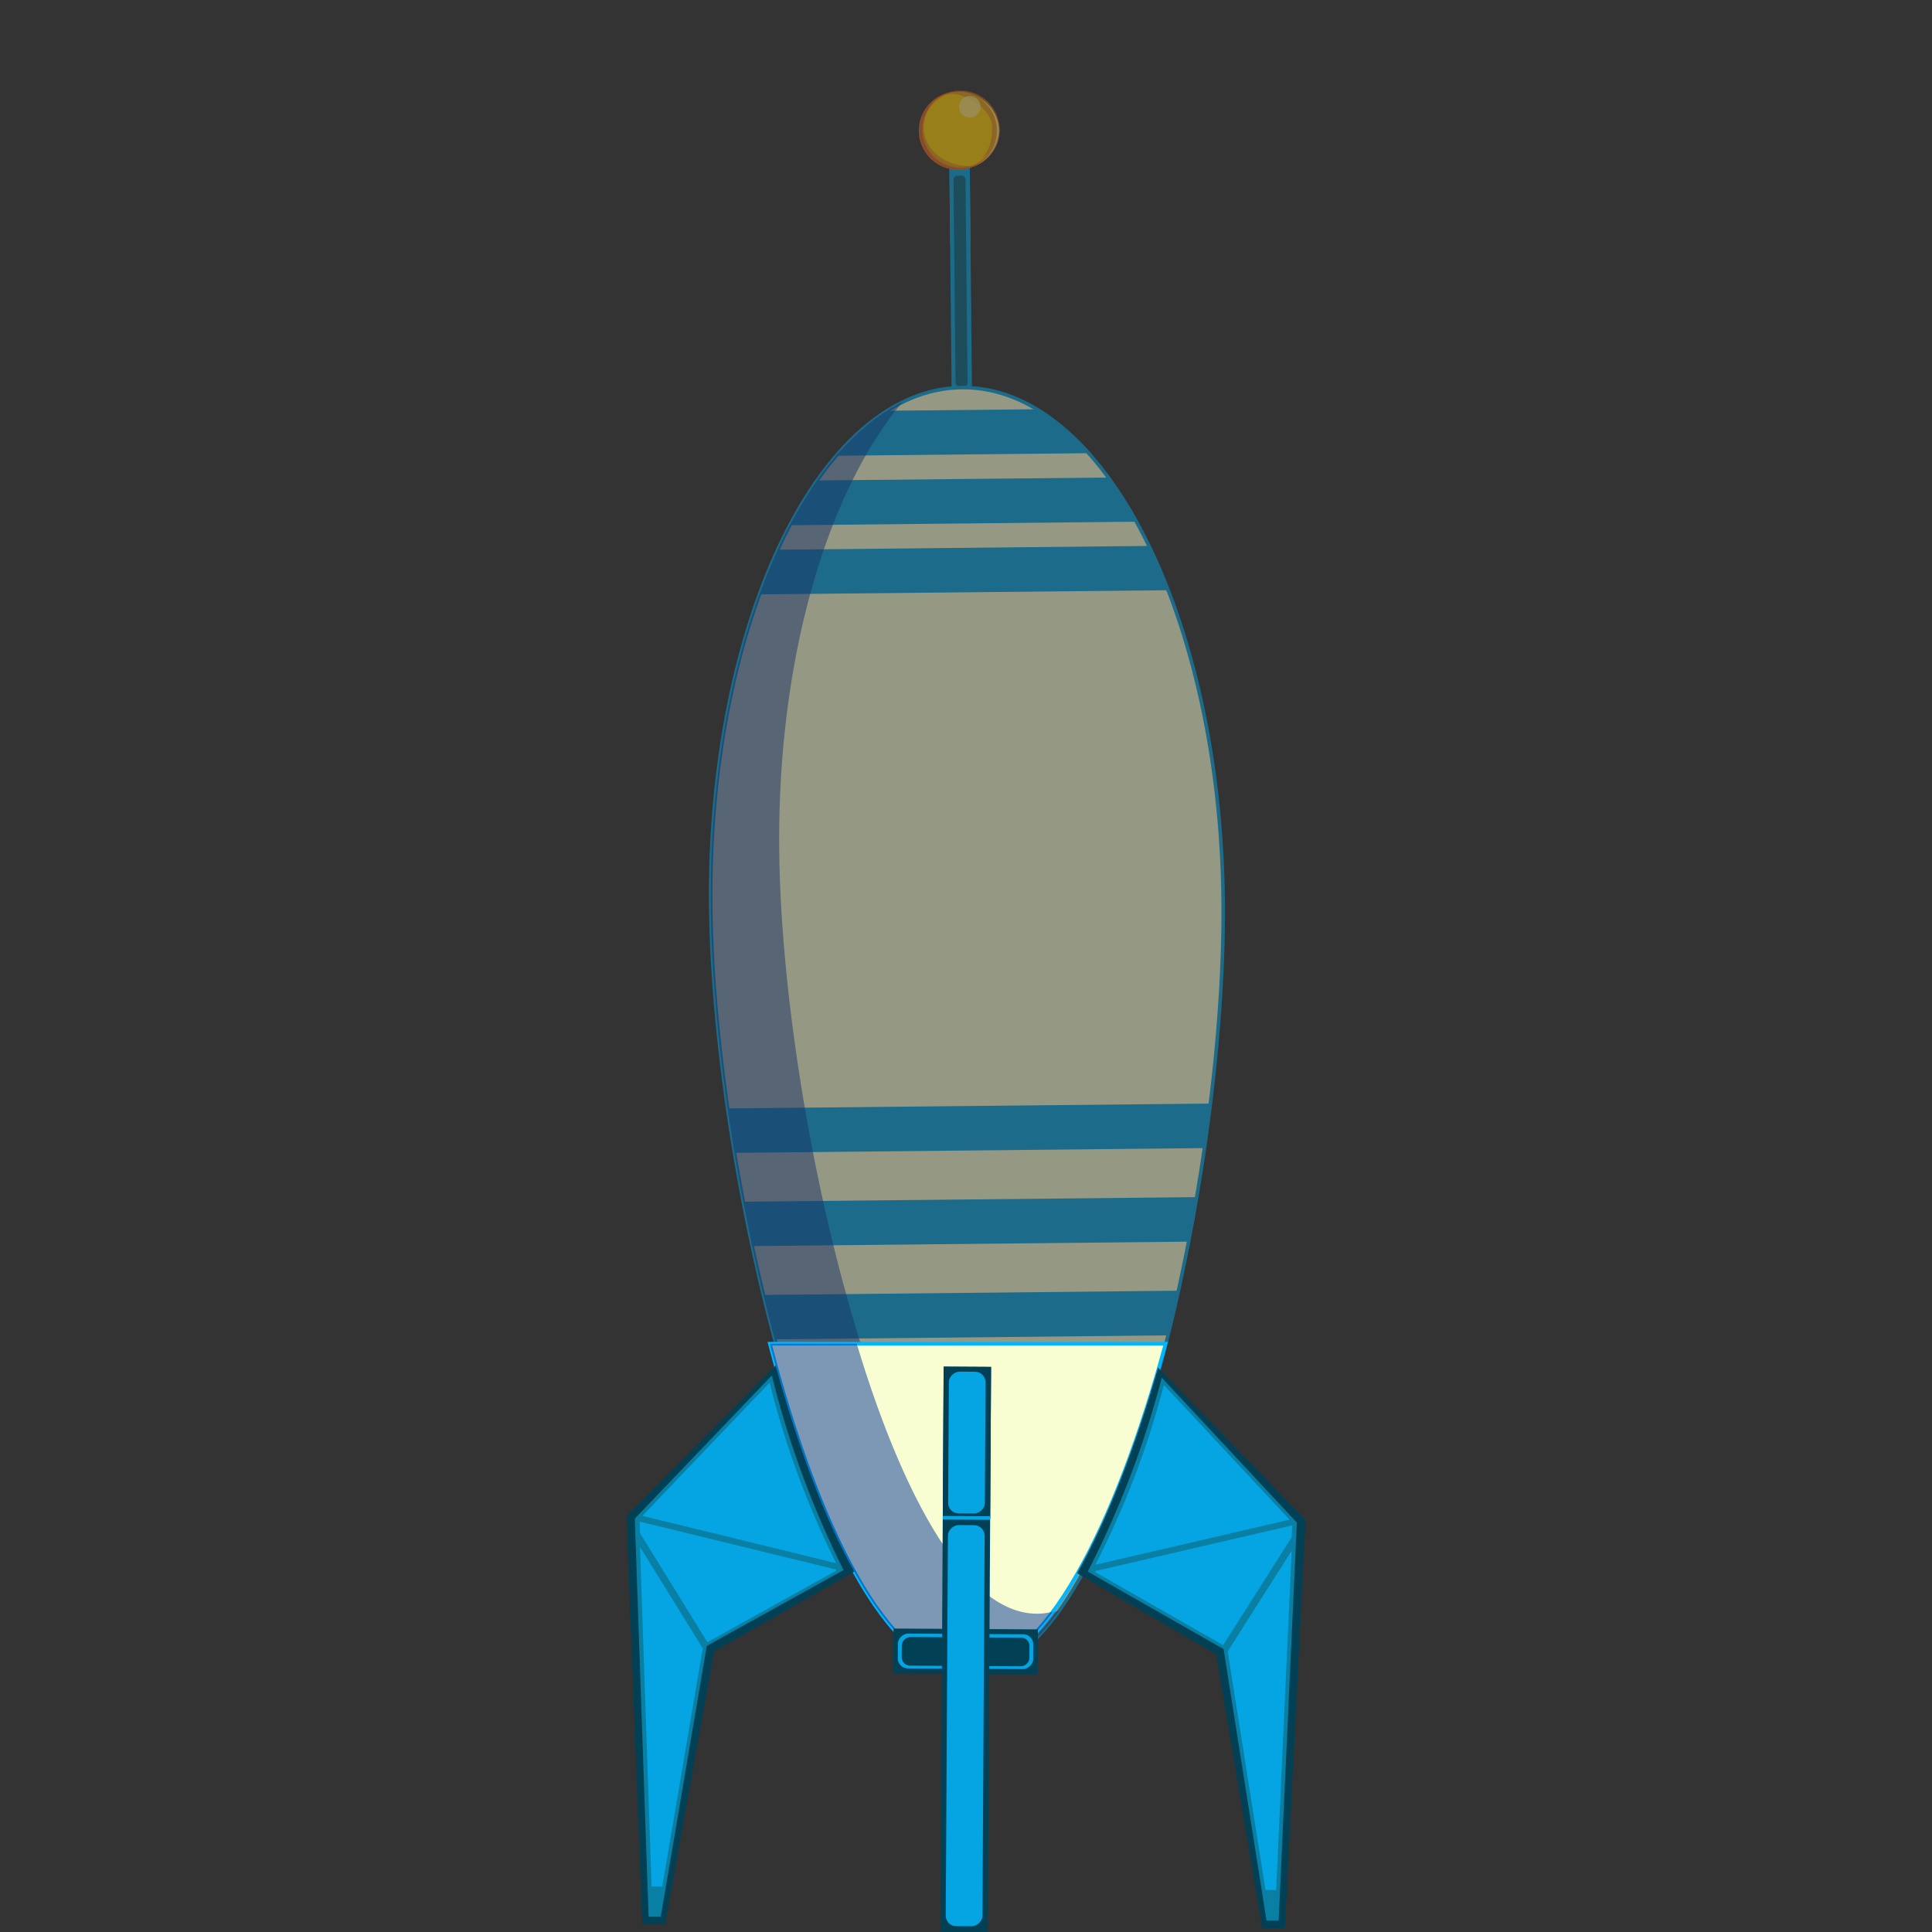 <svg xmlns="http://www.w3.org/2000/svg" viewBox="0 0 280 280"><rect x="0" y="0" width="280" height="280" fill="#333333" stroke="none"/><defs><style>.cls-1,.cls-11,.cls-9{opacity:0.5;}.cls-10,.cls-2{fill:#05a4e2;}.cls-3{fill:#076684;}.cls-13,.cls-4{fill:#f8fed2;}.cls-4{stroke:#05a4e2;stroke-width:0.51px;}.cls-13,.cls-4,.cls-6,.cls-9{stroke-miterlimit:22.93;}.cls-10,.cls-11,.cls-13,.cls-14,.cls-15,.cls-4,.cls-5,.cls-6,.cls-7{fill-rule:evenodd;}.cls-5,.cls-8{fill:#fff;}.cls-6,.cls-9{fill:#fc0;stroke:#f60;stroke-width:0.2px;}.cls-7{fill:#c63;}.cls-8{opacity:0.82;}.cls-11{fill:#039;}.cls-12{fill:red;}.cls-13{stroke:#00b7ff;stroke-width:0.52px;}.cls-14,.cls-16{fill:#024056;}.cls-15{fill:#087fa3;}.cls-17{fill:none;}</style></defs><title>nave_plataforma</title><g id="Capa_2" data-name="Capa 2"><g id="Layer_1" data-name="Layer 1"><g class="cls-1"><rect class="cls-2" x="137.89" y="13.98" width="2.95" height="79.93" transform="translate(-0.54 1.41) rotate(-0.58)"/><rect class="cls-2" x="137.6" y="13.98" width="2.95" height="21.38" transform="translate(-0.24 1.4) rotate(-0.58)"/><rect class="cls-3" x="138.33" y="25.48" width="1.74" height="30.54" rx="0.5" ry="0.5" transform="translate(-0.4 1.4) rotate(-0.58)"/><path class="cls-4" d="M139.39,56.17c20.5-.21,37.46,33.1,37.88,74.39s-15.5,111.17-36,111.38S103.43,172.61,103,131.31,118.89,56.38,139.39,56.17Z"/><path class="cls-5" d="M139.13,24.47a5.7,5.7,0,0,0,5.72-5.66,5.78,5.78,0,0,0-11.54.12A5.7,5.7,0,0,0,139.13,24.47Z"/><path class="cls-6" d="M138.89,24.5A5.57,5.57,0,1,0,133.26,19,5.58,5.58,0,0,0,138.89,24.5Z"/><path class="cls-7" d="M135.52,14.49a5.2,5.2,0,0,0-2.23,4.59,5.62,5.62,0,0,0,5.06,5.39,5.24,5.24,0,0,0,2.63-.41C135.07,24.33,131.64,18.79,135.52,14.49Z"/><path class="cls-7" d="M143.78,18.38c0,2.57-.64,3.65-1.51,4.62,1.39-.92,2.13-2.26,2.1-4.56s-2.44-4.89-5.14-5.1a5.13,5.13,0,0,0-2.24.32C139.83,13.18,143.76,15.81,143.78,18.38Z"/><circle class="cls-8" cx="140.55" cy="15.48" r="1.57" transform="translate(-0.15 1.42) rotate(-0.58)"/><circle class="cls-9" cx="139.22" cy="18.79" r="5.57" transform="translate(-0.18 1.4) rotate(-0.58)"/><path class="cls-10" d="M106.46,167.08l68.1-.69q.47-3.24.87-6.45l-70,.7Q105.92,163.85,106.46,167.08Z"/><path class="cls-10" d="M173.43,173.5l-65.71.66q.62,3.22,1.3,6.43l63.23-.64Q172.88,176.74,173.43,173.5Z"/><path class="cls-10" d="M170.79,187.06l-60.15.61q.79,3.25,1.64,6.43l57-.57Q170.07,190.33,170.79,187.06Z"/><path class="cls-10" d="M121.19,66.05l36.59-.37a33,33,0,0,0-7.5-6.37l-21.72.22A33,33,0,0,0,121.19,66.05Z"/><path class="cls-10" d="M118.42,69.63a60,60,0,0,0-3.94,6.49l50.21-.51a60,60,0,0,0-4.07-6.4Z"/><path class="cls-10" d="M112.73,79.67q-1.42,3.08-2.65,6.47l59.23-.6q-1.3-3.36-2.78-6.42Z"/><path class="cls-11" d="M151.17,233.78c-20.5.21-37.83-69.34-38.24-110.63-.28-27.6,6.91-51.79,17.83-64.85-16.25,8-28.09,37.72-27.74,73,.42,41.29,17.74,110.83,38.24,110.63,4.32,0,8.43-3.18,12.23-8.48A9.35,9.35,0,0,1,151.17,233.78Z"/></g><rect class="cls-12" x="137.89" y="217.18" width="6.7" height="0.52" rx="0.15" ry="0.15" transform="translate(-2.18 1.43) rotate(-0.58)"/><path class="cls-13" d="M111.57,194.74c6.82,26.1,16.94,47.26,28.36,47.33s21.87-21.16,29-47.33Z"/><path class="cls-11" d="M124.16,194.74H111.57c6.82,26.1,16.94,47.26,28.36,47.33,4.42,0,8.69-3.12,12.67-8.49a9.58,9.58,0,0,1-2.38.29C140,233.81,130.86,216.94,124.16,194.74Z"/><path class="cls-14" d="M112.42,197.89,90.79,219.71l2.3,59.19,3.3,0,7.1-39.59,20.32-11.55C119.48,220,115.62,209.49,112.42,197.89Z"/><path class="cls-15" d="M111.86,199.34,92,220.09l2,57.7h1.76l6.67-39.25,19.82-11A136.45,136.45,0,0,1,111.86,199.34Z"/><path class="cls-10" d="M93.1,219.69l28.08,6.86a127.27,127.27,0,0,1-9.64-26.17Z"/><path class="cls-10" d="M121.13,227.46l-28.37-6.93-.05.06.06,1.64L102.52,238l18.69-10.38Z"/><polygon class="cls-10" points="101.85 238.89 92.75 224.19 94.43 273.39 95.98 273.4 101.85 238.89"/><path class="cls-14" d="M167.84,198.21l21.37,22.07-3,59.16-3.3,0-6.64-39.66L156.1,228C160.52,220.19,164.5,209.78,167.84,198.21Z"/><path class="cls-15" d="M168.37,199.67l19.58,21-2.64,57.67h-1.76L177.33,239l-19.69-11.23A136.45,136.45,0,0,0,168.37,199.67Z"/><path class="cls-10" d="M186.9,220.24l-28.16,6.54a127.26,127.26,0,0,0,9.94-26.06Z"/><path class="cls-10" d="M158.78,227.68l28.45-6.6.05.06-.08,1.64-9.94,15.65L158.7,227.83Z"/><polygon class="cls-10" points="177.93 239.33 187.2 224.74 184.95 273.92 183.4 273.91 177.93 239.33"/><rect class="cls-16" x="136.68" y="228.89" width="6.53" height="20.92" transform="translate(-100.21 377.91) rotate(-89.67)"/><rect class="cls-2" x="137.42" y="229.52" width="5.05" height="19.62" rx="1.46" ry="1.46" transform="translate(-100.2 377.89) rotate(-89.67)"/><rect class="cls-16" x="137.87" y="230.13" width="4.14" height="18.5" rx="1.19" ry="1.19" transform="translate(-100.24 377.93) rotate(-89.67)"/><rect class="cls-16" x="99.02" y="235.6" width="81.89" height="6.87" transform="translate(-99.88 377.61) rotate(-89.67)"/><rect class="cls-16" x="129.18" y="205.61" width="21.91" height="6.87" transform="translate(-69.71 347.97) rotate(-89.67)"/><rect class="cls-2" x="129.85" y="206.43" width="20.55" height="5.32" rx="1.53" ry="1.53" transform="translate(-69.77 347.99) rotate(-89.67)"/><rect class="cls-2" x="110.82" y="247.45" width="58.13" height="5.32" rx="1.53" ry="1.53" transform="translate(-111.03 388.54) rotate(-89.67)"/><rect class="cls-2" x="139.81" y="216.56" width="0.53" height="6.87" rx="0.15" ry="0.15" transform="translate(-80.73 358.79) rotate(-89.67)"/><rect class="cls-17" width="280" height="280"/></g></g></svg>
